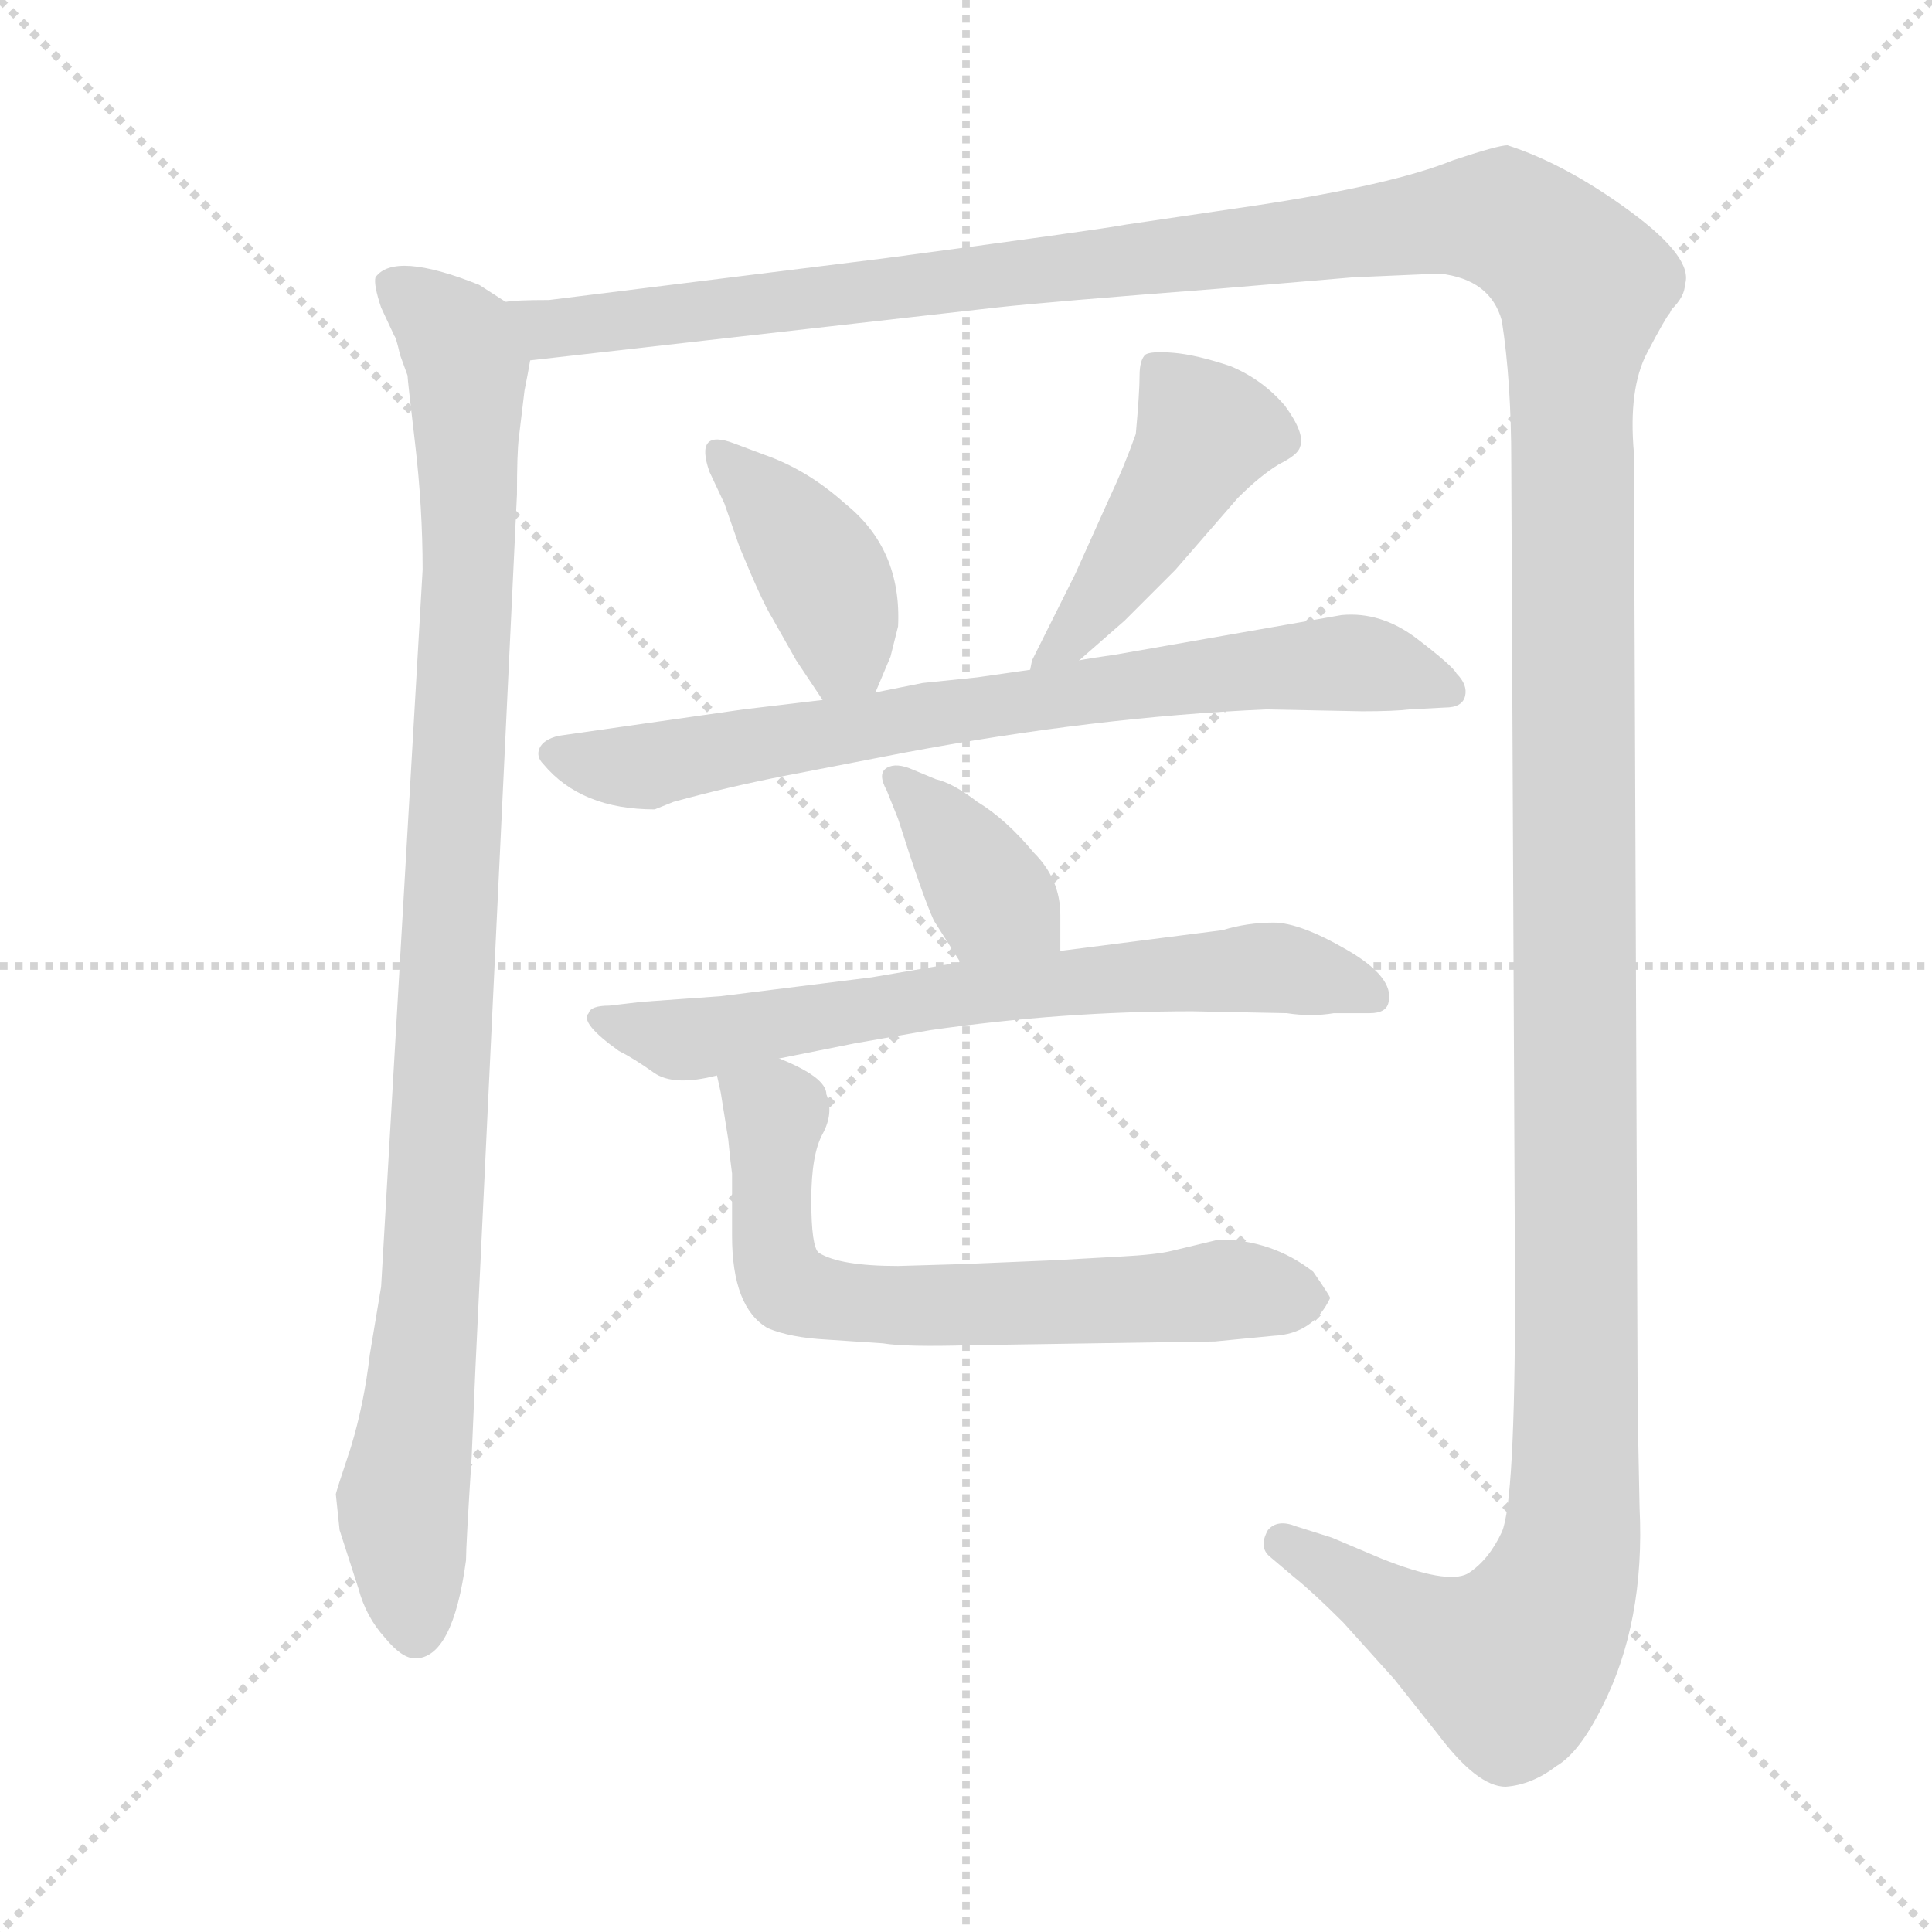 <svg xmlns="http://www.w3.org/2000/svg" version="1.1" viewBox="0 0 1024 1024">
  <g stroke="lightgray" stroke-dasharray="1,1" stroke-width="1" transform="scale(4, 4)">
    <line x1="0" y1="0" x2="256" y2="256" />
    <line x1="256" y1="0" x2="0" y2="256" />
    <line x1="128" y1="0" x2="128" y2="256" />
    <line x1="0" y1="128" x2="256" y2="128" />
  </g>
  <g transform="scale(1.0, -1.0) translate(0.0, -799.00)">
    <style type="text/css">
      
        @keyframes keyframes0 {
          from {
            stroke: blue;
            stroke-dashoffset: 992;
            stroke-width: 128;
          }
          76% {
            animation-timing-function: step-end;
            stroke: blue;
            stroke-dashoffset: 0;
            stroke-width: 128;
          }
          to {
            stroke: black;
            stroke-width: 1024;
          }
        }
        #make-me-a-hanzi-animation-0 {
          animation: keyframes0 1.057s both;
          animation-delay: 0s;
          animation-timing-function: linear;
        }
      
        @keyframes keyframes1 {
          from {
            stroke: blue;
            stroke-dashoffset: 1718;
            stroke-width: 128;
          }
          85% {
            animation-timing-function: step-end;
            stroke: blue;
            stroke-dashoffset: 0;
            stroke-width: 128;
          }
          to {
            stroke: black;
            stroke-width: 1024;
          }
        }
        #make-me-a-hanzi-animation-1 {
          animation: keyframes1 1.648s both;
          animation-delay: 1.057s;
          animation-timing-function: linear;
        }
      
        @keyframes keyframes2 {
          from {
            stroke: blue;
            stroke-dashoffset: 397;
            stroke-width: 128;
          }
          56% {
            animation-timing-function: step-end;
            stroke: blue;
            stroke-dashoffset: 0;
            stroke-width: 128;
          }
          to {
            stroke: black;
            stroke-width: 1024;
          }
        }
        #make-me-a-hanzi-animation-2 {
          animation: keyframes2 0.573s both;
          animation-delay: 2.705s;
          animation-timing-function: linear;
        }
      
        @keyframes keyframes3 {
          from {
            stroke: blue;
            stroke-dashoffset: 448;
            stroke-width: 128;
          }
          59% {
            animation-timing-function: step-end;
            stroke: blue;
            stroke-dashoffset: 0;
            stroke-width: 128;
          }
          to {
            stroke: black;
            stroke-width: 1024;
          }
        }
        #make-me-a-hanzi-animation-3 {
          animation: keyframes3 0.615s both;
          animation-delay: 3.278s;
          animation-timing-function: linear;
        }
      
        @keyframes keyframes4 {
          from {
            stroke: blue;
            stroke-dashoffset: 736;
            stroke-width: 128;
          }
          71% {
            animation-timing-function: step-end;
            stroke: blue;
            stroke-dashoffset: 0;
            stroke-width: 128;
          }
          to {
            stroke: black;
            stroke-width: 1024;
          }
        }
        #make-me-a-hanzi-animation-4 {
          animation: keyframes4 0.849s both;
          animation-delay: 3.893s;
          animation-timing-function: linear;
        }
      
        @keyframes keyframes5 {
          from {
            stroke: blue;
            stroke-dashoffset: 373;
            stroke-width: 128;
          }
          55% {
            animation-timing-function: step-end;
            stroke: blue;
            stroke-dashoffset: 0;
            stroke-width: 128;
          }
          to {
            stroke: black;
            stroke-width: 1024;
          }
        }
        #make-me-a-hanzi-animation-5 {
          animation: keyframes5 0.554s both;
          animation-delay: 4.742s;
          animation-timing-function: linear;
        }
      
        @keyframes keyframes6 {
          from {
            stroke: blue;
            stroke-dashoffset: 672;
            stroke-width: 128;
          }
          69% {
            animation-timing-function: step-end;
            stroke: blue;
            stroke-dashoffset: 0;
            stroke-width: 128;
          }
          to {
            stroke: black;
            stroke-width: 1024;
          }
        }
        #make-me-a-hanzi-animation-6 {
          animation: keyframes6 0.797s both;
          animation-delay: 5.296s;
          animation-timing-function: linear;
        }
      
        @keyframes keyframes7 {
          from {
            stroke: blue;
            stroke-dashoffset: 660;
            stroke-width: 128;
          }
          68% {
            animation-timing-function: step-end;
            stroke: blue;
            stroke-dashoffset: 0;
            stroke-width: 128;
          }
          to {
            stroke: black;
            stroke-width: 1024;
          }
        }
        #make-me-a-hanzi-animation-7 {
          animation: keyframes7 0.787s both;
          animation-delay: 6.092s;
          animation-timing-function: linear;
        }
      
    </style>
    
      <path d="M 180 -12 L 190 -43 Q 194 -58 204 -69 Q 213 -80 220 -80 Q 240 -80 247 -28 Q 247 -20 250 27 L 252 74 L 274 537 Q 274 559 275 567 L 278 592 Q 280 602 281 608 C 285 630 285 630 268 639 L 254 648 Q 209 666 199 652 Q 198 648 202 636 L 209 621 Q 210 620 212 611 L 216 600 Q 216 598 220 564 Q 224 530 224 497 L 202 117 L 196 81 Q 193 55 186 32 Q 178 8 178 7 L 180 -12 Z" fill="lightgray" />
    
      <path d="M 281 608 L 528 636 Q 555 639 646 646 L 717 652 L 763 654 Q 790 651 796 629 Q 801 597 801 554 L 803 114 Q 803 3 796 -13 Q 789 -28 778 -35 Q 767 -41 732 -27 L 706 -16 L 687 -10 Q 677 -6 672 -12 Q 667 -21 673 -26 L 686 -37 Q 696 -45 712 -61 L 739 -91 L 762 -120 Q 783 -148 798 -148 Q 812 -147 825 -137 Q 837 -130 849 -106 Q 872 -61 869 0 L 868 51 L 866 559 Q 863 593 873 612 Q 883 631 885 633 L 886 635 Q 893 642 893 648 Q 898 662 864 687 Q 830 712 799 722 Q 794 722 770 714 Q 738 701 665 690 L 597 680 Q 581 677 468 662 L 291 640 Q 273 640 268 639 C 238 637 251 605 281 608 Z" fill="lightgray" />
    
      <path d="M 464 432 L 472 451 L 476 467 Q 478 508 448 532 Q 428 550 405 558 L 389 564 Q 368 572 376 549 L 384 532 L 392 509 Q 404 480 409 472 L 422 449 L 436 428 C 452 404 452 404 464 432 Z" fill="lightgray" />
    
      <path d="M 572 449 L 596 470 L 623 497 L 656 535 Q 668 547 678 553 Q 688 558 689 562 Q 692 569 681 584 Q 669 598 652 605 Q 634 611 622 612 Q 610 613 607 611 Q 604 608 604 600 Q 604 591 602 569 Q 596 552 588 535 L 570 495 L 547 449 L 546 444 C 539 420 549 429 572 449 Z" fill="lightgray" />
    
      <path d="M 357 374 Q 386 382 417 388 L 479 400 Q 580 419 671 423 L 722 422 Q 739 422 747 423 L 766 424 Q 775 424 776.5 430 Q 778 436 772 442 Q 770 446 751 460.5 Q 732 475 711 473 L 591 452 Q 577 450 572 449 L 546 444 L 518 440 L 489 437 L 464 432 L 436 428 L 394 423 L 296 409 Q 288 407 286 402.5 Q 284 398 288 394 Q 308 370 347 370 L 357 374 Z" fill="lightgray" />
    
      <path d="M 562 295 L 562 314 Q 562 333 548 347 Q 533 365 518 374 Q 505 384 496 386 L 484 391 Q 475 395 470 392 Q 465 389 470 380 L 476 365 Q 489 324 495 311 L 509 289 C 525 264 562 265 562 295 Z" fill="lightgray" />
    
      <path d="M 413 238 L 453 246 L 493 253 Q 563 263 632 263 L 682 262 Q 695 260 707 262 L 726 262 Q 735 262 736 268 Q 739 281 714 295.5 Q 689 310 675 310 Q 661 310 648 306 L 562 295 L 509 289 L 462 281 L 382 271 L 340 268 L 323 266 Q 313 266 312 262 Q 307 257 328 242 Q 336 238 346.5 230.5 Q 357 223 380 229 L 413 238 Z" fill="lightgray" />
    
      <path d="M 438 219 Q 438 228 413 238 C 386 251 375 256 380 229 L 382 220 L 386 195 L 387 185 L 388 177 L 388 144 Q 388 106 407 95 Q 419 90 438 89 L 468 87 Q 480 85 514 86 L 644 88 L 675 91 Q 696 92 705 111 Q 705 112 696 125 Q 674 142 646 142 L 621 136 Q 613 134 594 133 L 558 131 L 510 129 L 476 128 Q 445 128 434 135 Q 430 138 430 163 Q 430 187 436 198 Q 442 209 438 219 Z" fill="lightgray" />
    
    
      <clipPath id="make-me-a-hanzi-clip-0">
        <path d="M 180 -12 L 190 -43 Q 194 -58 204 -69 Q 213 -80 220 -80 Q 240 -80 247 -28 Q 247 -20 250 27 L 252 74 L 274 537 Q 274 559 275 567 L 278 592 Q 280 602 281 608 C 285 630 285 630 268 639 L 254 648 Q 209 666 199 652 Q 198 648 202 636 L 209 621 Q 210 620 212 611 L 216 600 Q 216 598 220 564 Q 224 530 224 497 L 202 117 L 196 81 Q 193 55 186 32 Q 178 8 178 7 L 180 -12 Z" />
      </clipPath>
      <path clip-path="url(#make-me-a-hanzi-clip-0)" d="M 206 649 L 236 628 L 248 600 L 249 498 L 229 115 L 214 0 L 220 -67" fill="none" id="make-me-a-hanzi-animation-0" stroke-dasharray="864 1728" stroke-linecap="round" />
    
      <clipPath id="make-me-a-hanzi-clip-1">
        <path d="M 281 608 L 528 636 Q 555 639 646 646 L 717 652 L 763 654 Q 790 651 796 629 Q 801 597 801 554 L 803 114 Q 803 3 796 -13 Q 789 -28 778 -35 Q 767 -41 732 -27 L 706 -16 L 687 -10 Q 677 -6 672 -12 Q 667 -21 673 -26 L 686 -37 Q 696 -45 712 -61 L 739 -91 L 762 -120 Q 783 -148 798 -148 Q 812 -147 825 -137 Q 837 -130 849 -106 Q 872 -61 869 0 L 868 51 L 866 559 Q 863 593 873 612 Q 883 631 885 633 L 886 635 Q 893 642 893 648 Q 898 662 864 687 Q 830 712 799 722 Q 794 722 770 714 Q 738 701 665 690 L 597 680 Q 581 677 468 662 L 291 640 Q 273 640 268 639 C 238 637 251 605 281 608 Z" />
      </clipPath>
      <path clip-path="url(#make-me-a-hanzi-clip-1)" d="M 273 635 L 291 624 L 302 625 L 790 684 L 823 666 L 839 647 L 833 596 L 832 -24 L 818 -60 L 799 -83 L 744 -59 L 680 -18" fill="none" id="make-me-a-hanzi-animation-1" stroke-dasharray="1590 3180" stroke-linecap="round" />
    
      <clipPath id="make-me-a-hanzi-clip-2">
        <path d="M 464 432 L 472 451 L 476 467 Q 478 508 448 532 Q 428 550 405 558 L 389 564 Q 368 572 376 549 L 384 532 L 392 509 Q 404 480 409 472 L 422 449 L 436 428 C 452 404 452 404 464 432 Z" />
      </clipPath>
      <path clip-path="url(#make-me-a-hanzi-clip-2)" d="M 382 557 L 411 530 L 439 490 L 447 462 L 442 439" fill="none" id="make-me-a-hanzi-animation-2" stroke-dasharray="269 538" stroke-linecap="round" />
    
      <clipPath id="make-me-a-hanzi-clip-3">
        <path d="M 572 449 L 596 470 L 623 497 L 656 535 Q 668 547 678 553 Q 688 558 689 562 Q 692 569 681 584 Q 669 598 652 605 Q 634 611 622 612 Q 610 613 607 611 Q 604 608 604 600 Q 604 591 602 569 Q 596 552 588 535 L 570 495 L 547 449 L 546 444 C 539 420 549 429 572 449 Z" />
      </clipPath>
      <path clip-path="url(#make-me-a-hanzi-clip-3)" d="M 615 602 L 638 566 L 588 487 L 552 445" fill="none" id="make-me-a-hanzi-animation-3" stroke-dasharray="320 640" stroke-linecap="round" />
    
      <clipPath id="make-me-a-hanzi-clip-4">
        <path d="M 357 374 Q 386 382 417 388 L 479 400 Q 580 419 671 423 L 722 422 Q 739 422 747 423 L 766 424 Q 775 424 776.5 430 Q 778 436 772 442 Q 770 446 751 460.5 Q 732 475 711 473 L 591 452 Q 577 450 572 449 L 546 444 L 518 440 L 489 437 L 464 432 L 436 428 L 394 423 L 296 409 Q 288 407 286 402.5 Q 284 398 288 394 Q 308 370 347 370 L 357 374 Z" />
      </clipPath>
      <path clip-path="url(#make-me-a-hanzi-clip-4)" d="M 295 400 L 340 392 L 569 432 L 708 448 L 768 433" fill="none" id="make-me-a-hanzi-animation-4" stroke-dasharray="608 1216" stroke-linecap="round" />
    
      <clipPath id="make-me-a-hanzi-clip-5">
        <path d="M 562 295 L 562 314 Q 562 333 548 347 Q 533 365 518 374 Q 505 384 496 386 L 484 391 Q 475 395 470 392 Q 465 389 470 380 L 476 365 Q 489 324 495 311 L 509 289 C 525 264 562 265 562 295 Z" />
      </clipPath>
      <path clip-path="url(#make-me-a-hanzi-clip-5)" d="M 477 386 L 523 327 L 555 300" fill="none" id="make-me-a-hanzi-animation-5" stroke-dasharray="245 490" stroke-linecap="round" />
    
      <clipPath id="make-me-a-hanzi-clip-6">
        <path d="M 413 238 L 453 246 L 493 253 Q 563 263 632 263 L 682 262 Q 695 260 707 262 L 726 262 Q 735 262 736 268 Q 739 281 714 295.5 Q 689 310 675 310 Q 661 310 648 306 L 562 295 L 509 289 L 462 281 L 382 271 L 340 268 L 323 266 Q 313 266 312 262 Q 307 257 328 242 Q 336 238 346.5 230.5 Q 357 223 380 229 L 413 238 Z" />
      </clipPath>
      <path clip-path="url(#make-me-a-hanzi-clip-6)" d="M 319 260 L 326 254 L 369 248 L 488 270 L 660 286 L 684 285 L 727 271" fill="none" id="make-me-a-hanzi-animation-6" stroke-dasharray="544 1088" stroke-linecap="round" />
    
      <clipPath id="make-me-a-hanzi-clip-7">
        <path d="M 438 219 Q 438 228 413 238 C 386 251 375 256 380 229 L 382 220 L 386 195 L 387 185 L 388 177 L 388 144 Q 388 106 407 95 Q 419 90 438 89 L 468 87 Q 480 85 514 86 L 644 88 L 675 91 Q 696 92 705 111 Q 705 112 696 125 Q 674 142 646 142 L 621 136 Q 613 134 594 133 L 558 131 L 510 129 L 476 128 Q 445 128 434 135 Q 430 138 430 163 Q 430 187 436 198 Q 442 209 438 219 Z" />
      </clipPath>
      <path clip-path="url(#make-me-a-hanzi-clip-7)" d="M 387 226 L 411 209 L 409 137 L 420 115 L 487 106 L 646 115 L 697 109" fill="none" id="make-me-a-hanzi-animation-7" stroke-dasharray="532 1064" stroke-linecap="round" />
    
  </g>
</svg>